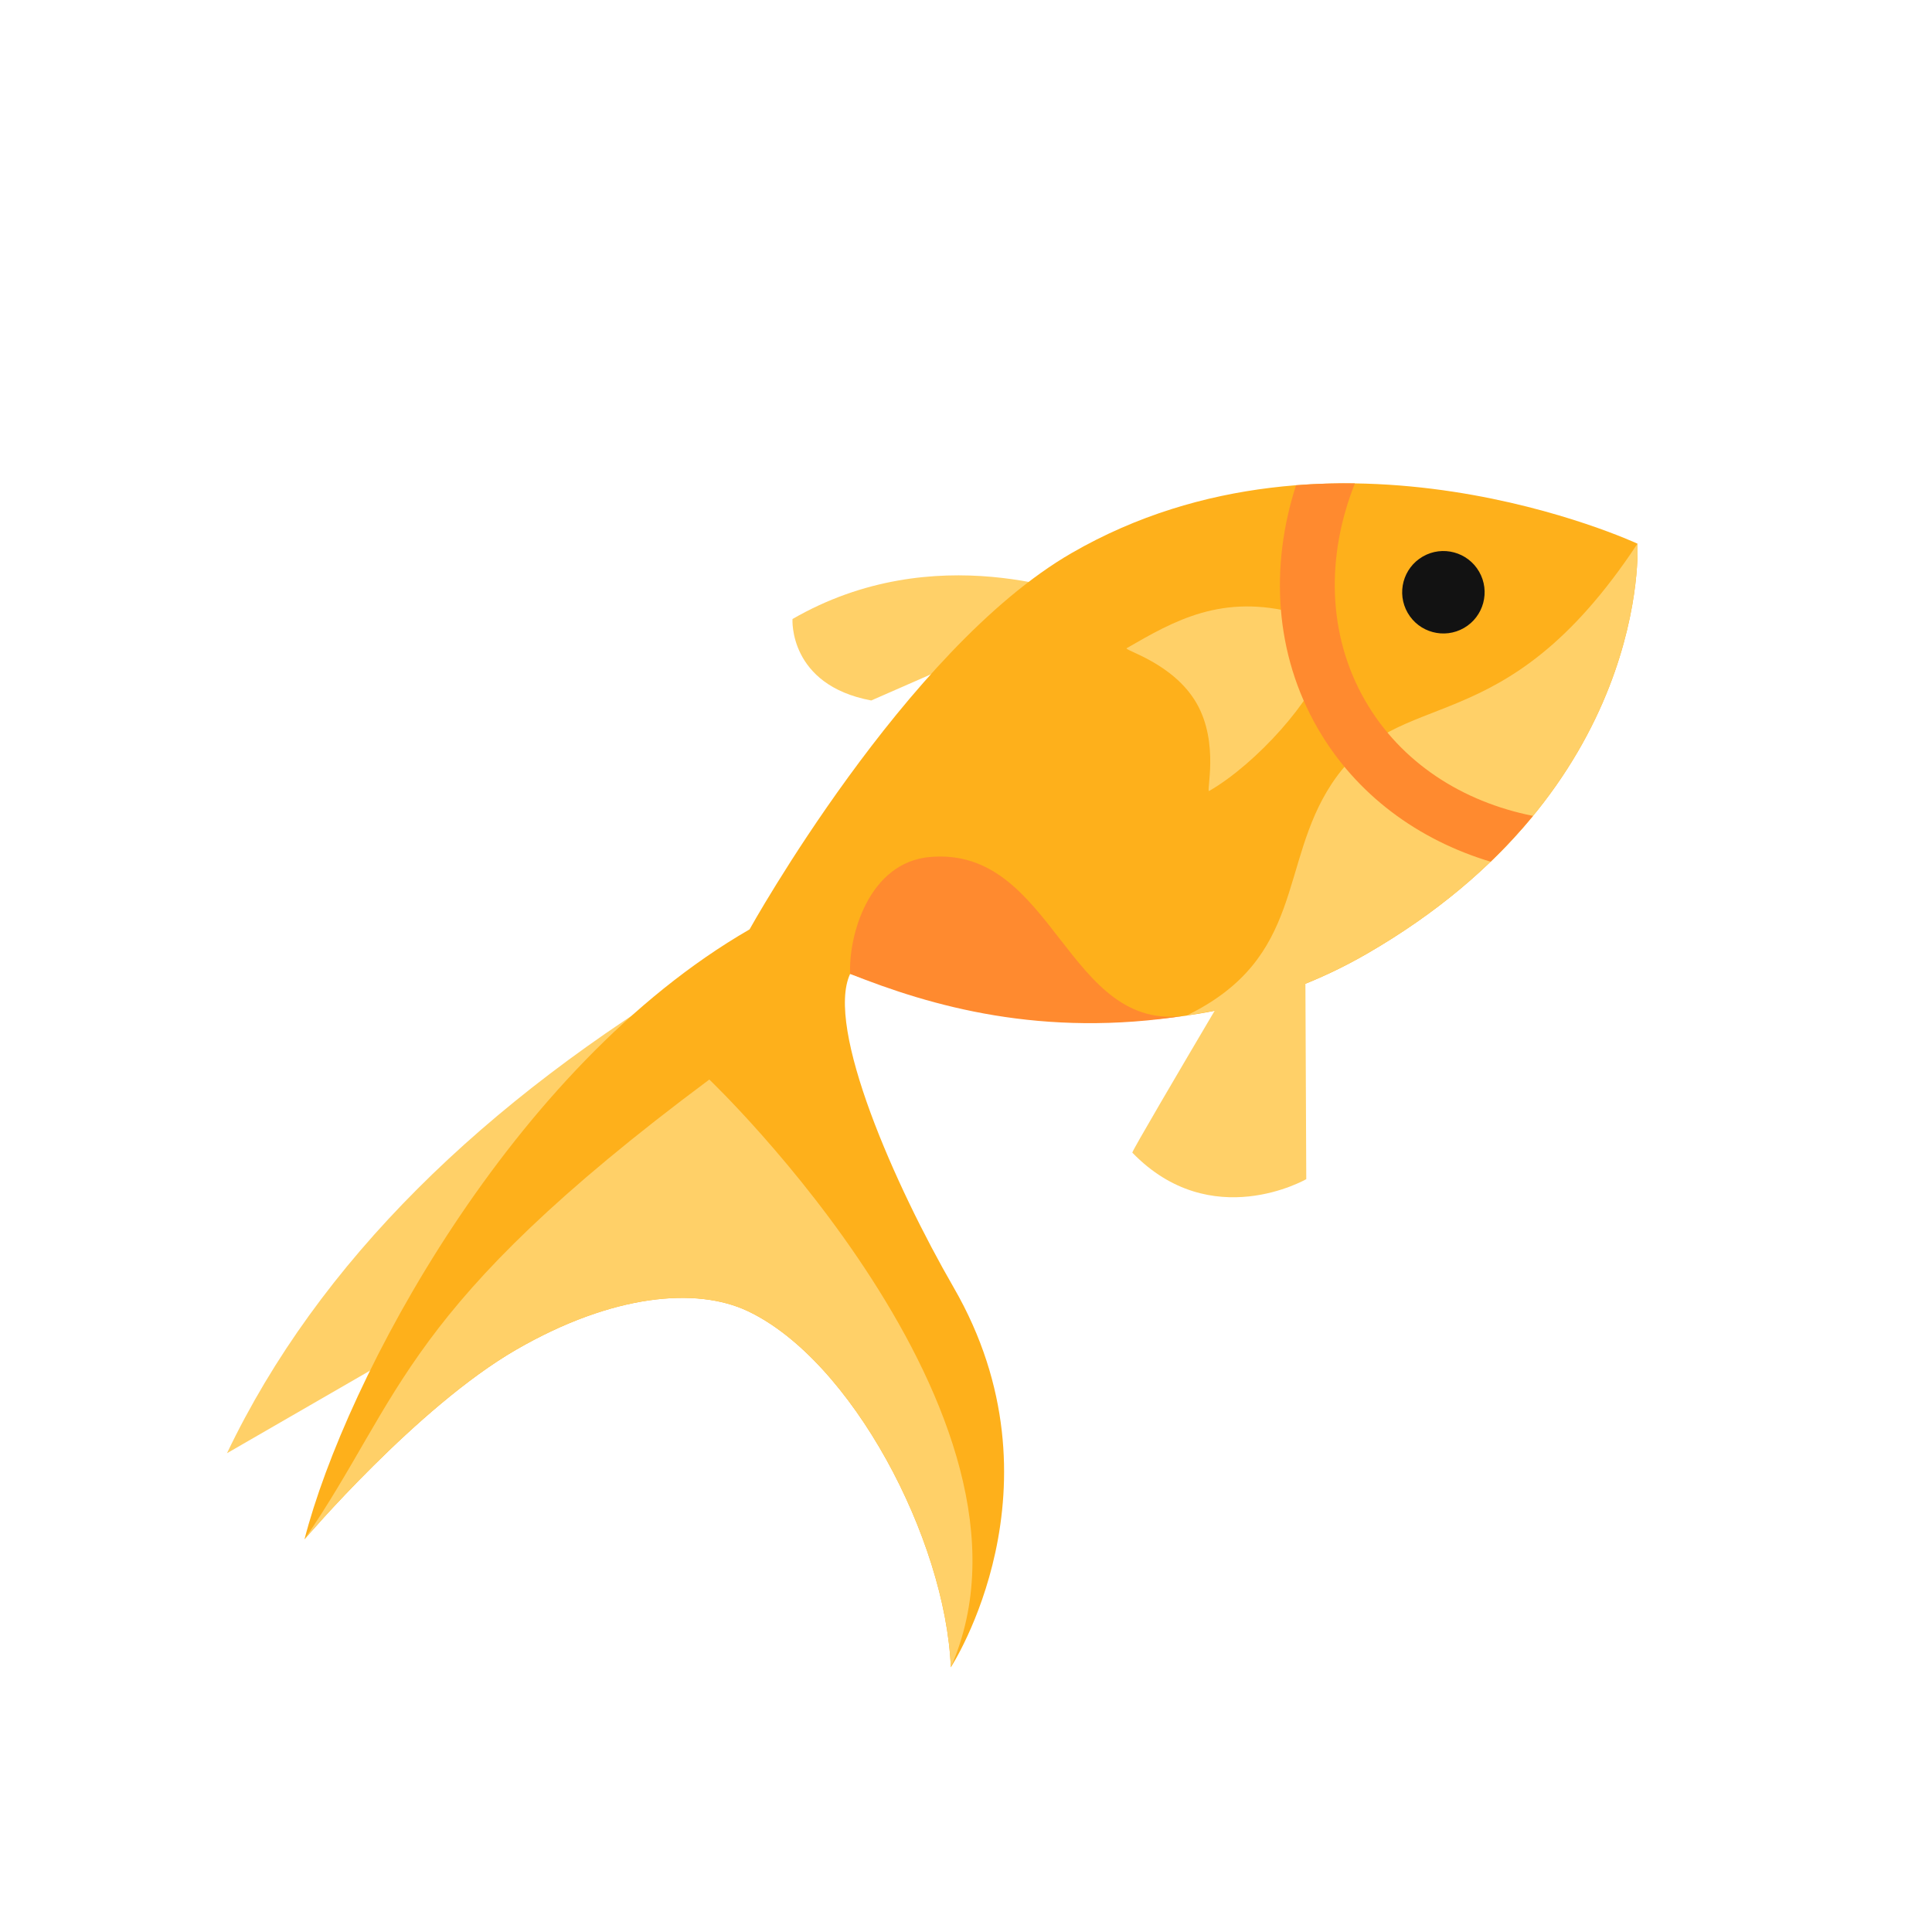 <?xml version="1.0" encoding="UTF-8"?>
<svg width="136px" height="136px" viewBox="0 0 136 136" version="1.1" xmlns="http://www.w3.org/2000/svg" xmlns:xlink="http://www.w3.org/1999/xlink">
    <title>mini/fish</title>
    <g id="mini/fish" stroke="none" stroke-width="1" fill="none" fill-rule="evenodd">
        <g id="pez-de-colores" transform="translate(69.5, 76) rotate(-30) translate(-69.5, -76) translate(10, 41)" fill-rule="nonzero">
            <g id="Group" fill="#FFD068">
                <path d="M0,31.013 L14.75,31.013 C31.072,21.139 46.184,18.358 46.184,18.358 C28.049,18.6 12.332,22.55 0,31.013 Z" id="Path"></path>
                <path d="M83.18,9.734 C82.133,8.686 75.443,0.062 63.836,0.062 C63.836,0.062 61.257,3.931 65.77,7.8 L83.18,9.734 Z" id="Path"></path>
            </g>
            <path d="M83.18,5.865 C69.639,5.865 50.295,17.472 50.295,17.472 C30.951,17.472 9.833,30.69 1.693,38.992 C1.693,38.992 13.218,34.881 21.279,34.881 C29.137,34.881 34.485,37.4 36.754,40.685 C41.348,47.334 40.796,61.509 36.593,69.54 C36.593,69.54 50.134,62.689 50.134,46.488 C50.134,38.233 51.442,26.109 54.862,23.723 C60.65,30.598 71.746,40.685 87.049,40.685 C110.262,40.685 118,25.209 118,25.209 C118,25.209 104.459,5.865 83.18,5.865 Z" id="Path" fill="#FEB01B"></path>
            <g id="Group" transform="translate(65.684, 13.598)" fill="#FFD068">
                <path d="M29.103,7.743 C27.169,9.677 21.368,11.612 17.5,11.612 C17.227,11.612 19.821,9.073 19.821,5.809 C19.821,2.544 17.227,0.005 17.5,0.005 C21.368,0.005 25.234,0.005 29.103,3.874 L29.103,7.743 L29.103,7.743 Z" id="Path"></path>
                <path d="M25.234,15.481 C19.163,18.516 17.497,25.153 8.245,24.509 C8.856,24.754 9.479,24.983 10.112,25.198 C6.093,27.465 0.068,30.878 0.087,30.956 C2.021,38.694 9.759,38.694 9.759,38.694 L16.585,26.749 C18.129,26.967 19.722,27.087 21.366,27.087 C44.579,27.087 52.316,11.612 52.316,11.612 C36.841,19.349 32.972,11.612 25.234,15.481 Z" id="Path"></path>
            </g>
            <circle id="Oval" fill="#121212" cx="104.459" cy="21.34" r="2.902"></circle>
            <path d="M73.928,38.107 C65.932,35.043 71.815,23.114 63.836,19.406 C59.913,17.583 56.098,21.34 54.862,23.723 C58.652,28.533 64.295,34.415 73.928,38.107 Z" id="Path" fill="#FF8A2F"></path>
            <path d="M42.557,25.209 C15.717,28.353 12.816,33.672 1.693,38.992 C1.693,38.992 13.218,34.881 21.279,34.881 C29.137,34.881 34.485,37.4 36.754,40.685 C41.348,47.334 40.796,61.509 36.593,69.54 C52.23,58.094 42.557,25.209 42.557,25.209 Z" id="Path" fill="#FFD068"></path>
            <path d="M95.875,25.21 C95.875,19.842 98.578,14.997 102.895,11.589 C101.735,10.898 100.516,10.239 99.241,9.631 C94.762,13.68 92.006,19.171 92.006,25.21 C92.006,30.597 94.2,35.548 97.853,39.428 C99.348,39.058 100.745,38.618 102.05,38.127 C98.228,34.772 95.875,30.218 95.875,25.21 Z" id="Path" fill="#FF8A2F"></path>
        </g>
    </g>
</svg>
